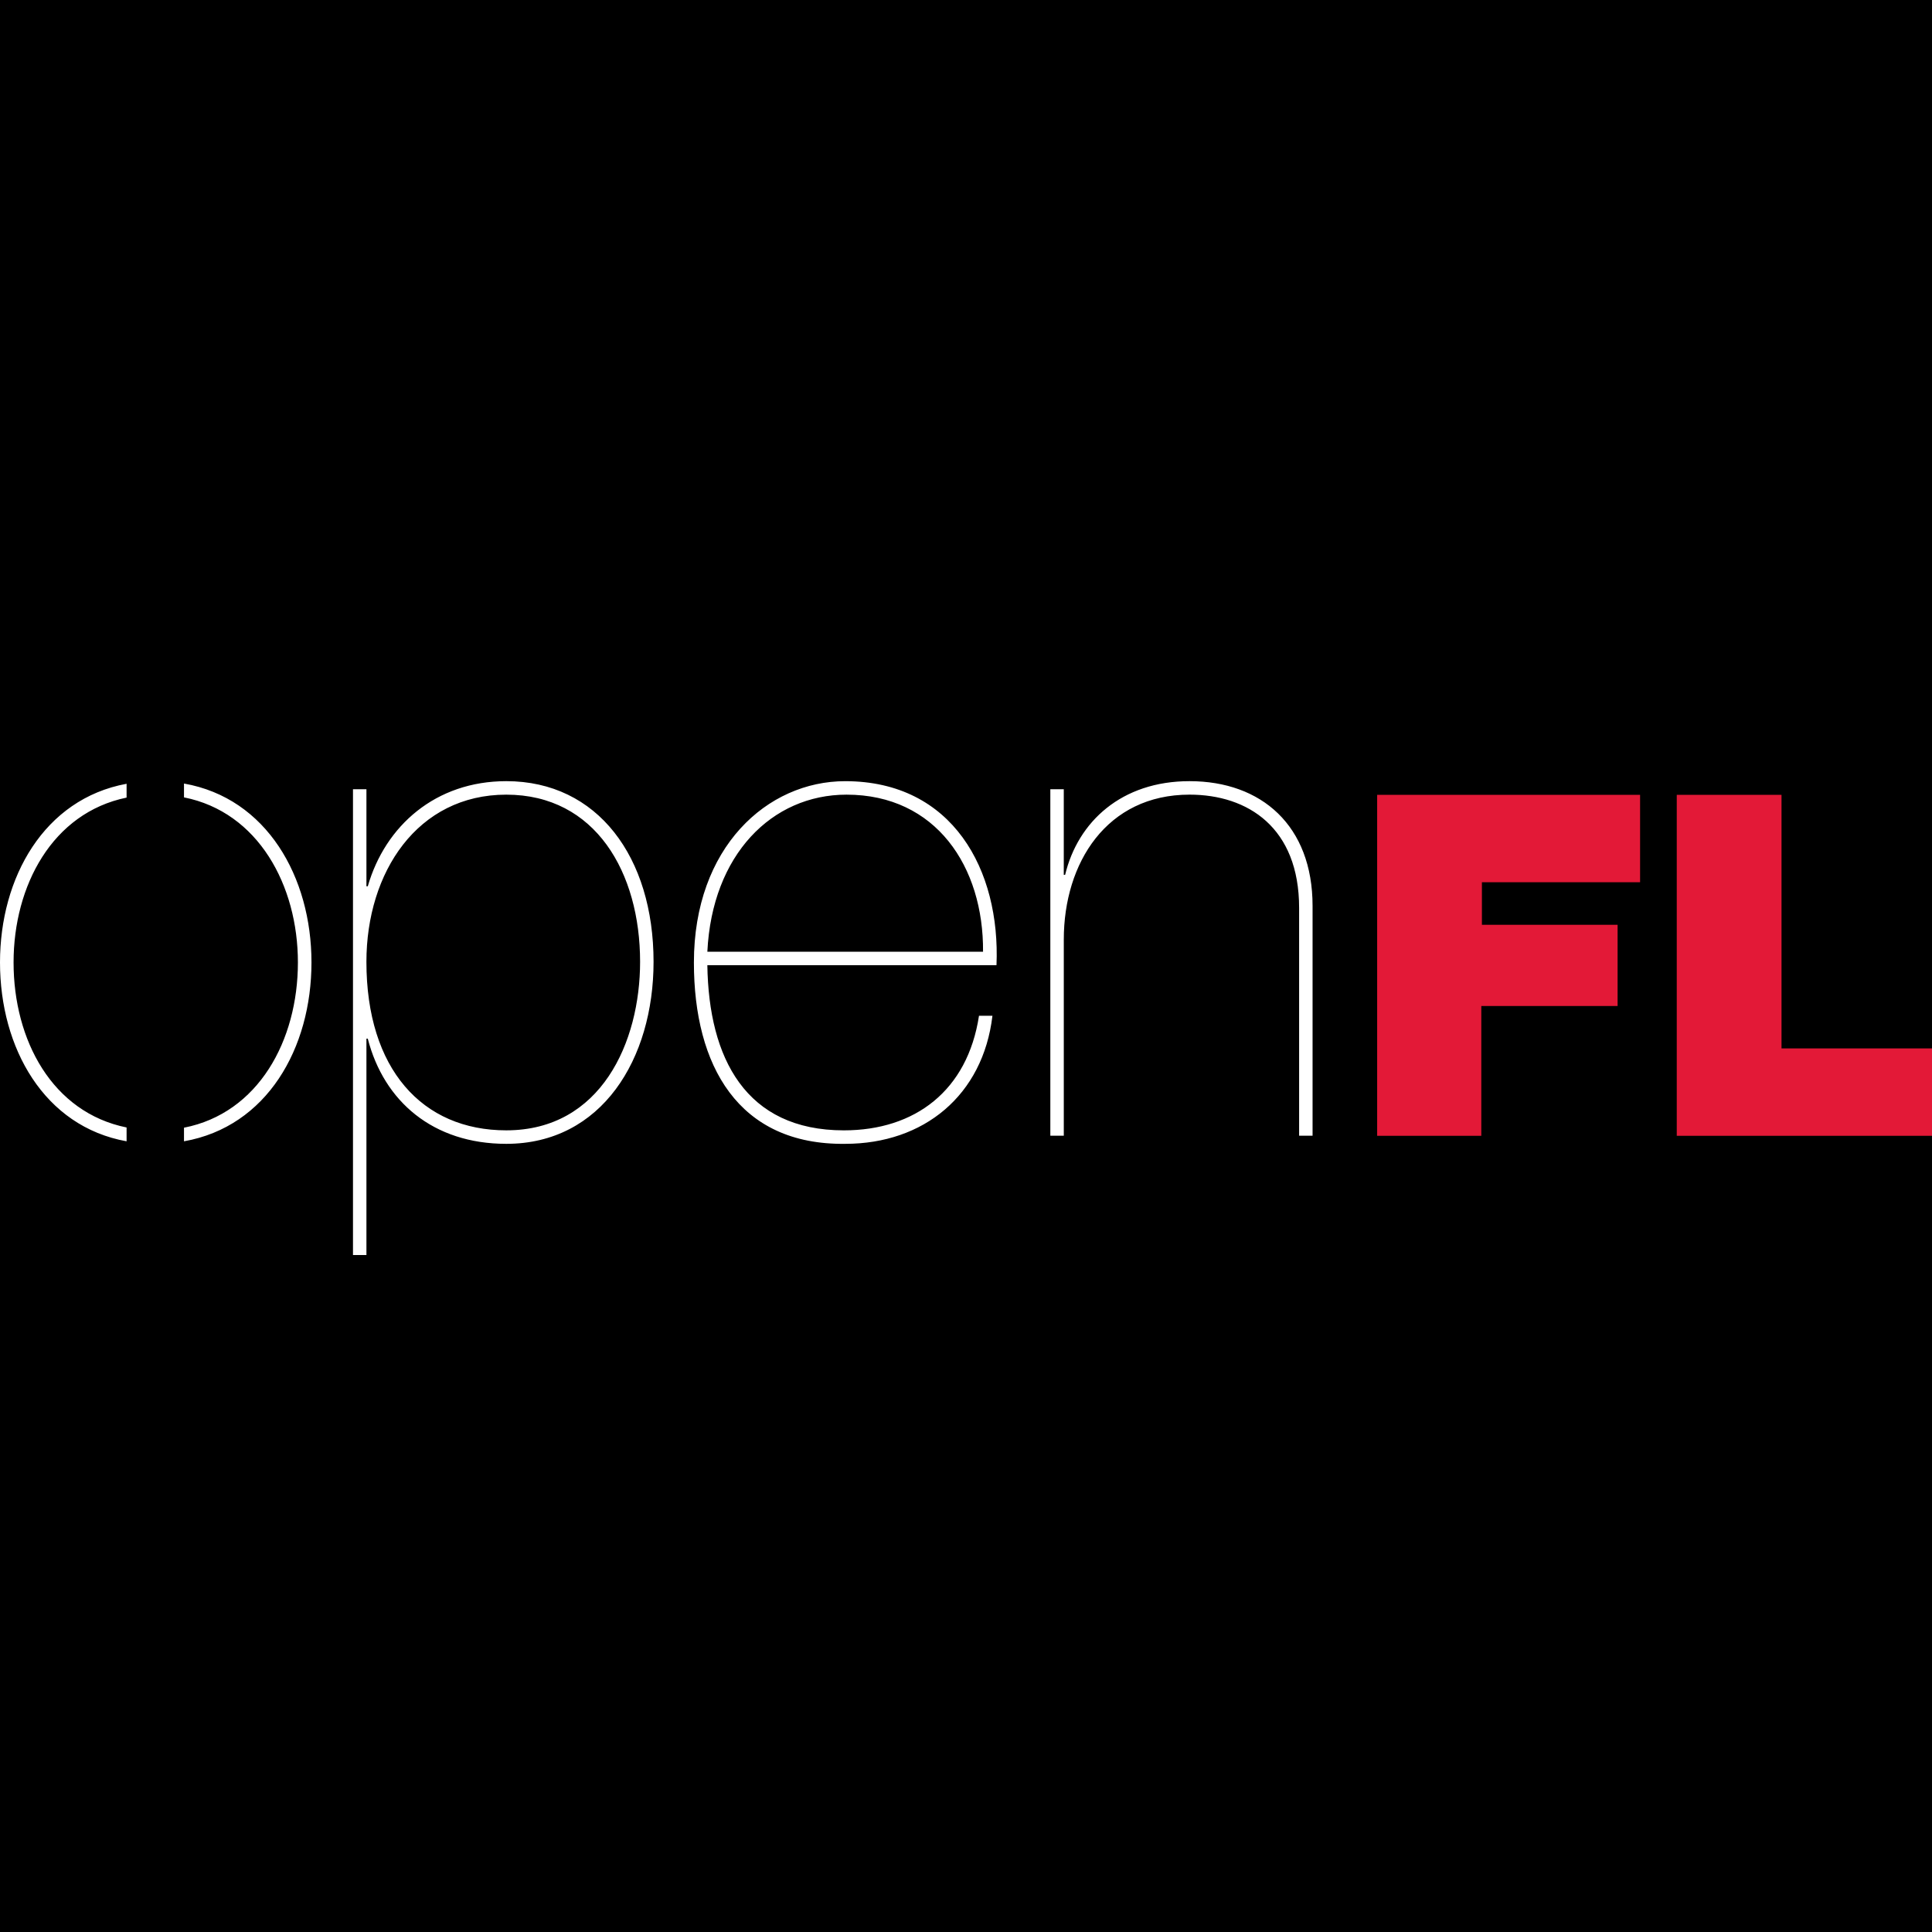 ﻿<?xml version="1.0" encoding="UTF-8"?>
<!DOCTYPE svg PUBLIC "-//W3C//DTD SVG 1.1//EN" "http://www.w3.org/Graphics/SVG/1.1/DTD/svg11.dtd">
<svg width="128px" height="128px" version="1.1" xmlns="http://www.w3.org/2000/svg">
<path d="M 0 0 H 128 V 128 H 0" fill="#000000"/>
<path d="m 12.19,51.912 0,0.916 c 4.916,0.975 7.547,5.826 7.547,10.935 0,5.188 -2.631,9.989 -7.547,10.95 l 0,0.901 c 5.506,-0.971 8.446,-6.175 8.446,-11.851 0,-5.646 -2.955,-10.887 -8.446,-11.851 z m -3.803,0.015 C 2.919,52.931 0,58.147 0,63.763 0,69.433 2.925,74.636 8.387,75.614 l 0,-0.916 C 3.467,73.701 0.899,68.923 0.899,63.763 c 0,-5.082 2.568,-9.908 7.488,-10.92 l 0,-0.916 z M 24.277,83.15 H 23.386 V 52.29 h 0.891 v 6.431 h 0.089 c 1.158,-4.019 4.5,-6.967 9.177,-6.967 6.059,0 9.757,5.046 9.757,11.969 0,6.432 -3.431,12.059 -9.757,12.059 -4.855,0 -8.107,-2.814 -9.177,-6.968 h -0.089 V 83.15 l 0,0 z m 18.131,-19.427 c 0,-5.895 -2.94,-11.075 -8.866,-11.075 -5.88,0 -9.266,5.136 -9.266,11.075 0,7.101 3.697,11.165 9.266,11.165 6.282,0 8.866,-5.85 8.866,-11.165 l 0,0 z m 4.456,0.224 0,0 c 0.089,6.163 2.54,10.942 9.043,10.942 4.722,0 8.197,-2.635 8.954,-7.592 h 0.891 c -0.624,5.27 -4.544,8.485 -9.756,8.485 -7.083,0.089 -10.023,-5.181 -10.023,-12.013 0,-7.637 4.855,-12.014 10.023,-12.014 7.128,0 10.291,5.895 10.024,12.192 H 46.865 l 0,0 z m 18.265,-0.893 c 0.045,-5.627 -3.118,-10.406 -9.043,-10.406 -4.946,0 -8.91,3.975 -9.222,10.406 h 18.265 l 0,0 z M 69.587,52.29 h 0.891 v 5.672 h 0.089 C 71.414,54.434 74.309,51.754 78.809,51.754 c 4.767,0 8.152,2.948 8.152,8.262 V 75.245 H 86.07 V 60.15 c 0,-5.314 -3.386,-7.503 -7.261,-7.503 -5.479,0 -8.33,4.511 -8.33,9.602 V 75.245 H 69.587 V 52.29 l 0,0 z" fill="#ffffff"/>
<path d="m 107.14,66.65 h -9 v 8.6 h -6.9 V 52.66 h 17.42 v 5.79 H 98.18 v 2.82 h 8.99 v 5.38 z m 20.85,8.6 h -16.9 V 52.66 h 6.94 v 16.8 H 128 v 5.79 z" fill="#e31937"/>
</svg>
